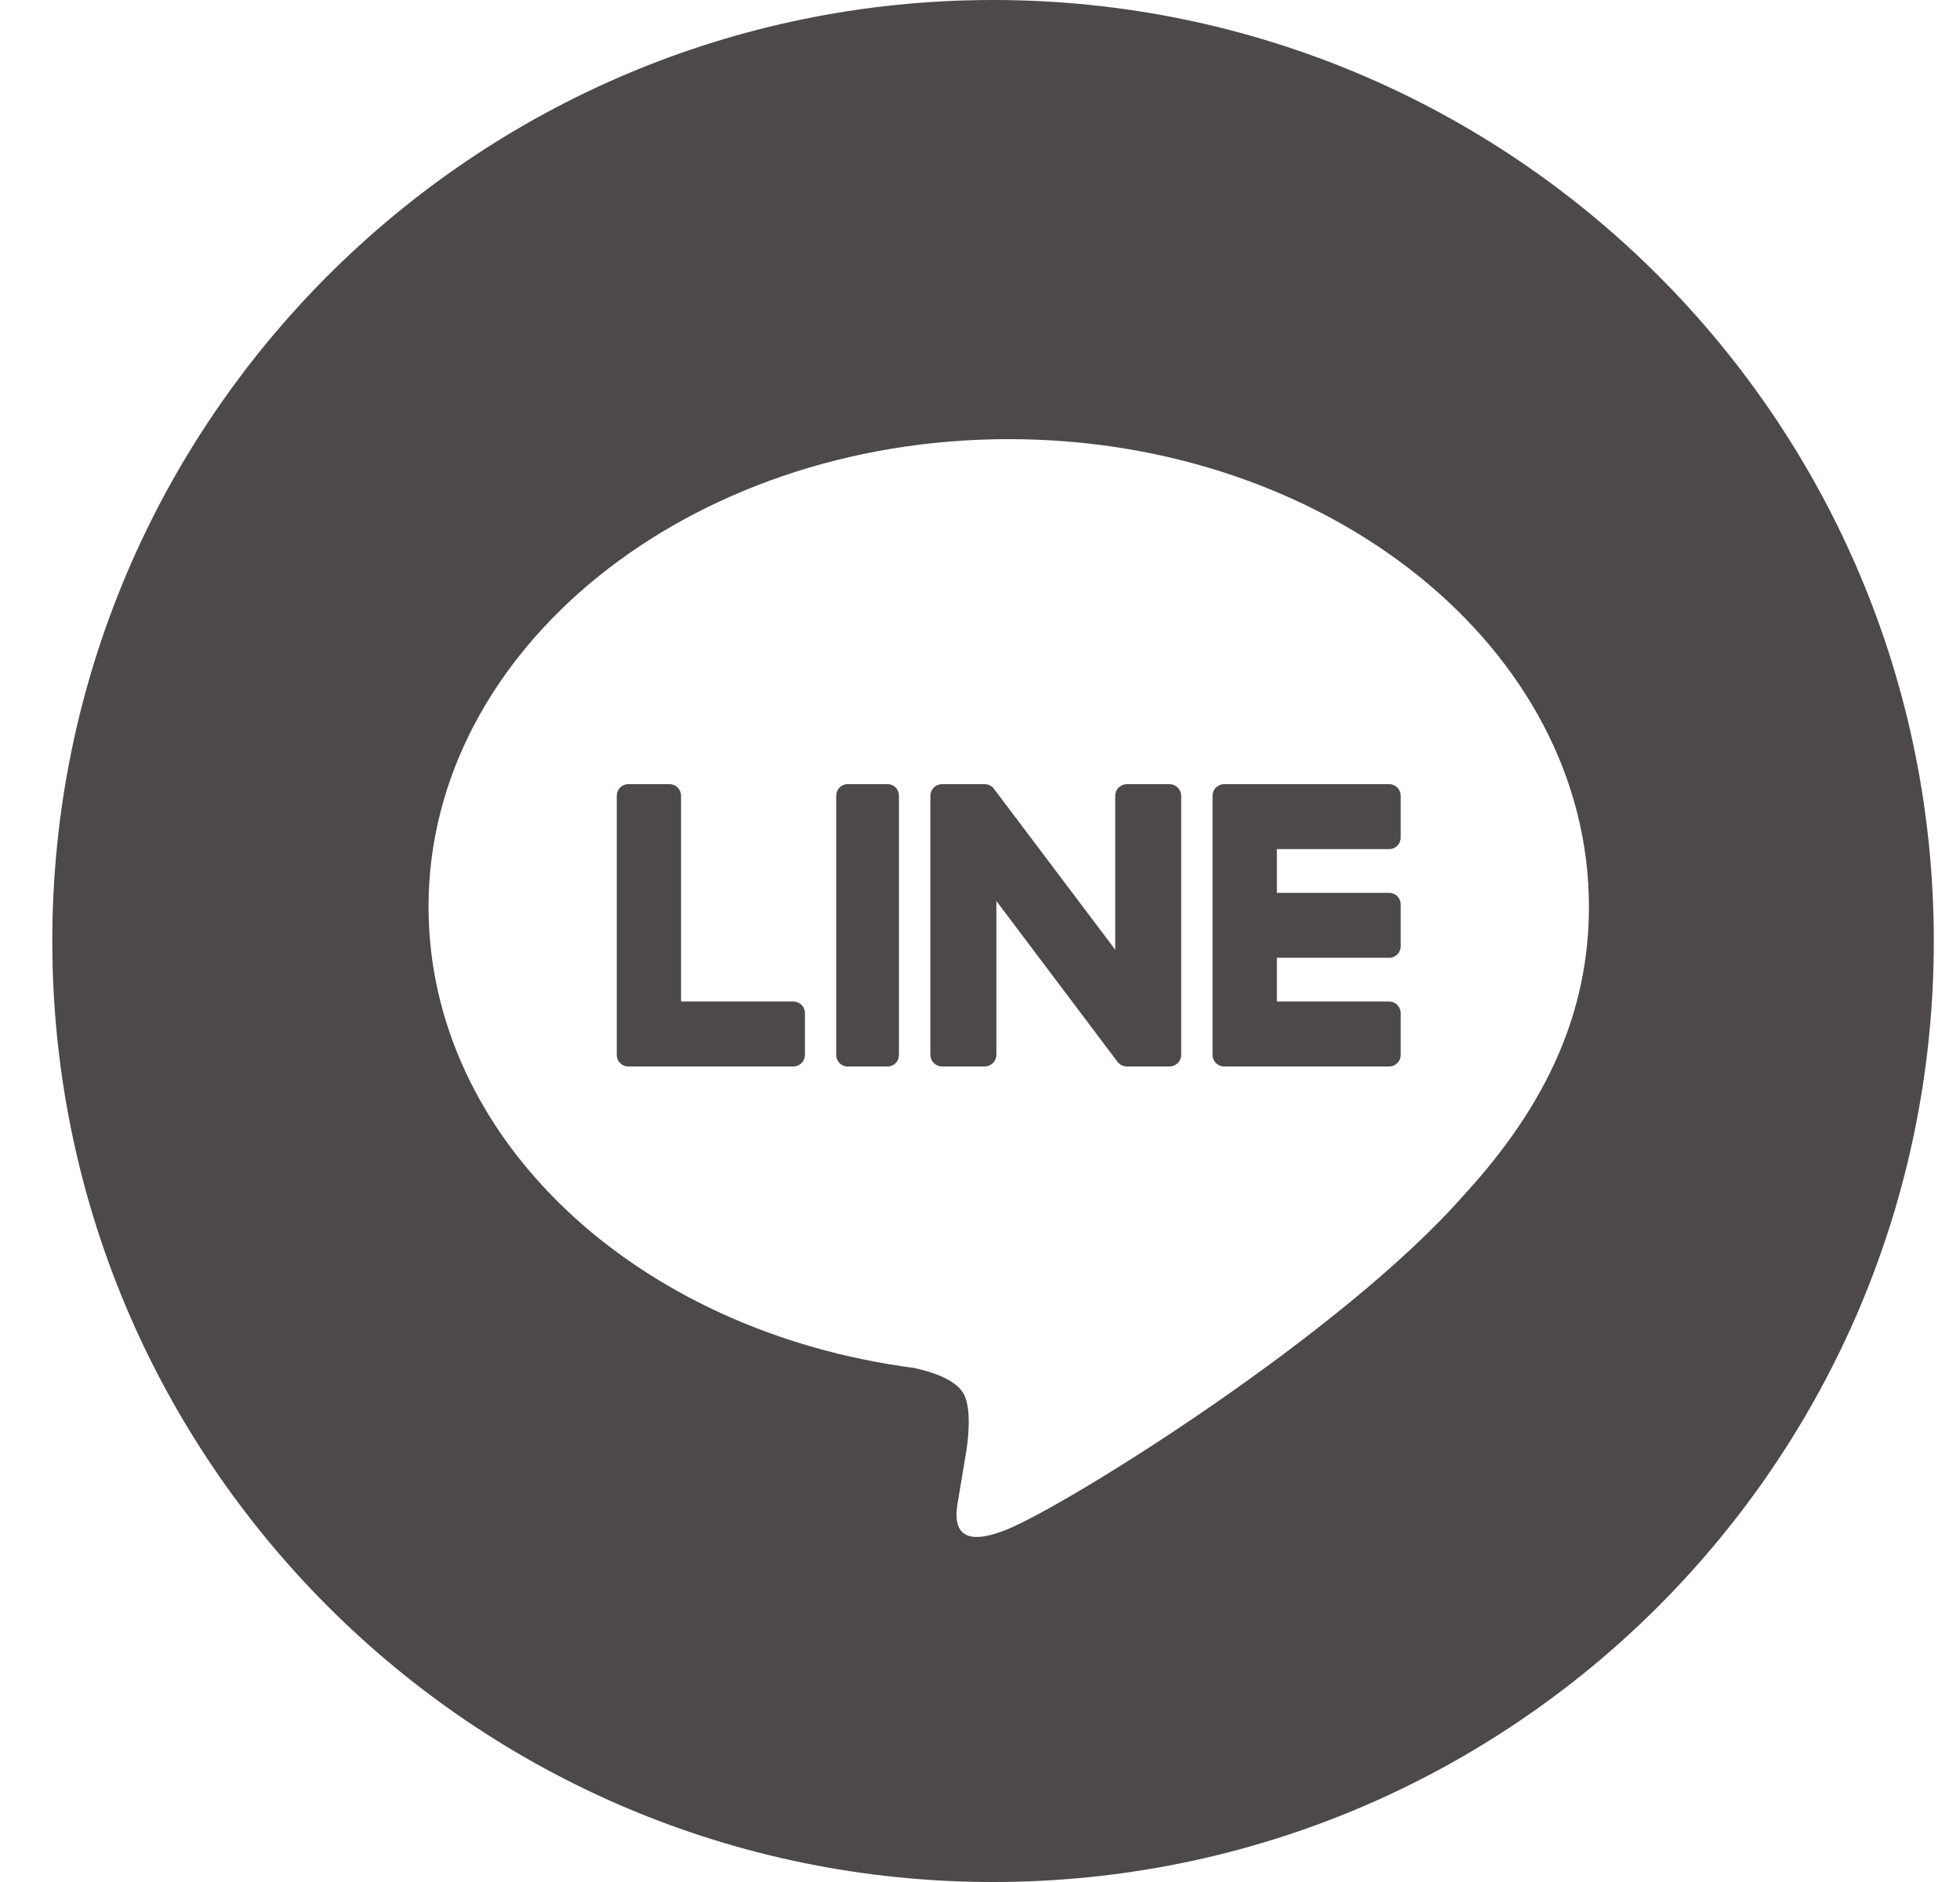 <svg width="25" height="24" viewBox="0 0 25 24" fill="none" xmlns="http://www.w3.org/2000/svg">
<path fill-rule="evenodd" clip-rule="evenodd" d="M0.667 12C0.667 5.373 6.039 0 12.666 0C19.294 0 24.666 5.373 24.666 12C24.666 18.627 19.294 24 12.666 24C6.039 24 0.667 18.627 0.667 12ZM20.267 11.562C20.267 8.274 16.947 5.6 12.866 5.6C8.786 5.6 5.466 8.274 5.466 11.562C5.466 14.509 8.099 16.977 11.655 17.444C11.896 17.495 12.224 17.602 12.307 17.806C12.382 17.992 12.356 18.283 12.331 18.47C12.331 18.47 12.244 18.989 12.226 19.099C12.193 19.285 12.077 19.826 12.866 19.495C13.656 19.165 17.128 17.004 18.681 15.23C19.753 14.062 20.267 12.878 20.267 11.562Z" fill="#4C4948"/>
<path fill-rule="evenodd" clip-rule="evenodd" d="M11.324 10H10.809C10.731 10 10.666 10.066 10.666 10.147V13.453C10.666 13.534 10.731 13.6 10.809 13.6H11.324C11.403 13.6 11.466 13.534 11.466 13.453V10.147C11.466 10.066 11.403 10 11.324 10Z" fill="#4C4948"/>
<path fill-rule="evenodd" clip-rule="evenodd" d="M14.916 10H14.375C14.292 10 14.225 10.066 14.225 10.147V12.111L12.683 10.066C12.68 10.06 12.676 10.055 12.672 10.051L12.671 10.05C12.668 10.046 12.665 10.043 12.662 10.041C12.661 10.04 12.66 10.039 12.659 10.038C12.656 10.036 12.654 10.034 12.651 10.032C12.65 10.03 12.648 10.03 12.647 10.028C12.644 10.027 12.642 10.025 12.639 10.023C12.638 10.022 12.636 10.021 12.634 10.021C12.632 10.019 12.629 10.017 12.627 10.016C12.625 10.015 12.623 10.014 12.622 10.014C12.619 10.013 12.616 10.011 12.613 10.01C12.611 10.01 12.61 10.009 12.608 10.009C12.605 10.008 12.602 10.007 12.599 10.006C12.598 10.005 12.596 10.005 12.594 10.004C12.591 10.004 12.588 10.003 12.586 10.002C12.584 10.002 12.581 10.002 12.579 10.002C12.576 10.001 12.574 10.001 12.571 10.001C12.569 10 12.566 10 12.563 10C12.562 10 12.56 10 12.558 10H12.017C11.934 10 11.867 10.066 11.867 10.147V13.453C11.867 13.534 11.934 13.6 12.017 13.6H12.558C12.641 13.6 12.709 13.534 12.709 13.453V11.49L14.252 13.538C14.262 13.553 14.275 13.565 14.29 13.574C14.29 13.574 14.291 13.575 14.291 13.575C14.294 13.577 14.298 13.579 14.301 13.581C14.302 13.582 14.303 13.582 14.305 13.583C14.307 13.584 14.31 13.585 14.312 13.586C14.315 13.588 14.317 13.588 14.319 13.589C14.321 13.59 14.322 13.591 14.324 13.591C14.328 13.592 14.331 13.594 14.334 13.595C14.335 13.595 14.336 13.595 14.336 13.595C14.349 13.598 14.361 13.6 14.375 13.6H14.916C14.999 13.6 15.066 13.534 15.066 13.453V10.147C15.066 10.066 14.999 10 14.916 10Z" fill="#4C4948"/>
<path fill-rule="evenodd" clip-rule="evenodd" d="M10.12 12.772H8.687V10.148C8.687 10.066 8.621 10 8.541 10H8.013C7.932 10 7.867 10.066 7.867 10.148V13.452C7.867 13.492 7.882 13.528 7.907 13.555C7.908 13.555 7.909 13.556 7.909 13.557C7.91 13.557 7.911 13.558 7.912 13.559C7.938 13.584 7.973 13.6 8.013 13.6H10.12C10.201 13.6 10.267 13.534 10.267 13.452V12.92C10.267 12.838 10.201 12.772 10.12 12.772Z" fill="#4C4948"/>
<path fill-rule="evenodd" clip-rule="evenodd" d="M17.72 10.828C17.801 10.828 17.866 10.762 17.866 10.68V10.148C17.866 10.066 17.801 10 17.72 10H15.613C15.573 10 15.538 10.016 15.511 10.042C15.511 10.042 15.51 10.043 15.509 10.043C15.509 10.044 15.508 10.045 15.507 10.046C15.482 10.072 15.466 10.108 15.466 10.148V13.452C15.466 13.492 15.482 13.528 15.507 13.555C15.508 13.555 15.509 13.556 15.509 13.557C15.51 13.557 15.511 13.558 15.512 13.559C15.538 13.584 15.573 13.6 15.613 13.6H17.72C17.801 13.6 17.866 13.534 17.866 13.452V12.92C17.866 12.839 17.801 12.772 17.72 12.772H16.287V12.214H17.72C17.801 12.214 17.866 12.148 17.866 12.066V11.534C17.866 11.452 17.801 11.386 17.72 11.386H16.287V10.828H17.72Z" fill="#4C4948"/>
</svg>
